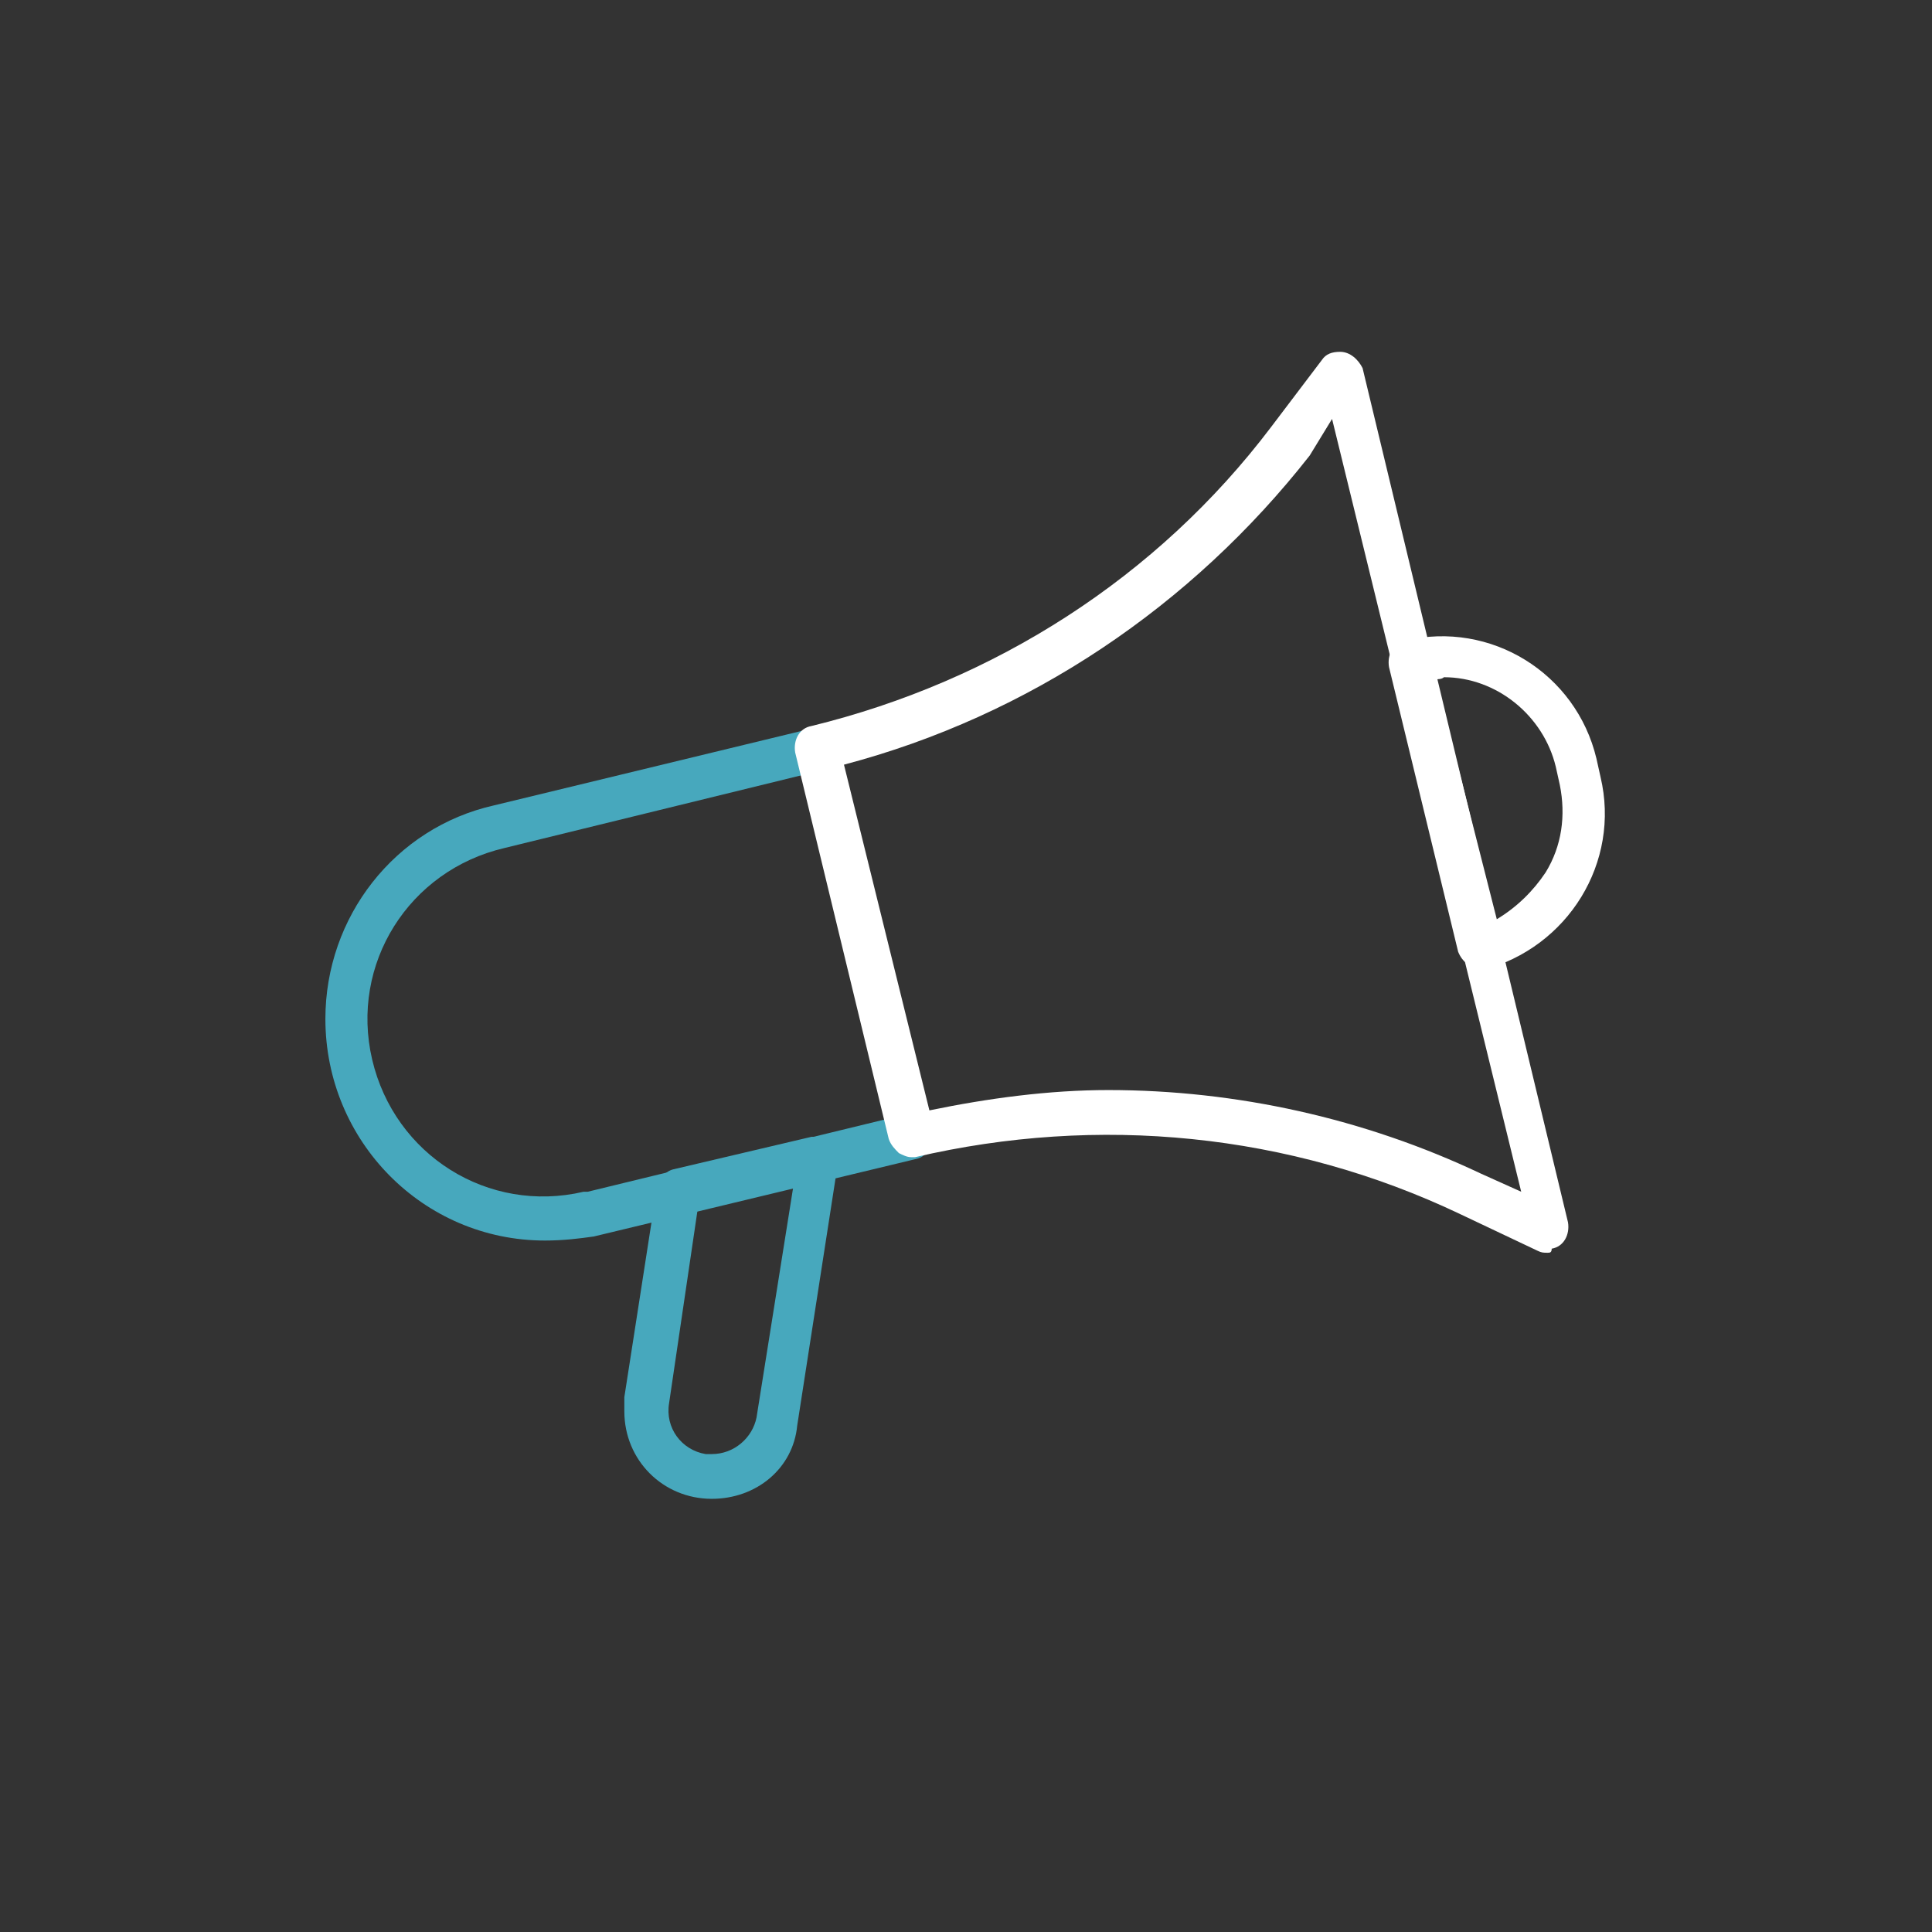 <?xml version="1.0" encoding="utf-8"?>
<!-- Generator: Adobe Illustrator 28.1.0, SVG Export Plug-In . SVG Version: 6.00 Build 0)  -->
<svg version="1.1" id="Layer_1" xmlns="http://www.w3.org/2000/svg" xmlns:xlink="http://www.w3.org/1999/xlink" x="0px" y="0px"
	 viewBox="0 0 95 95" style="enable-background:new 0 0 95 95;" xml:space="preserve">
<rect x="0" y="0" width="95" height="95" fill="#333333" stroke="none"/>
<style type="text/css">
	.st0{fill:#47A8BD;}
	.st1{fill:#FFFFFF;}
</style>
<g>
	<g>
		<g id="Group_15020-2">
			<path id="Path_49330" class="st0" d="M26.8,61c-6,0-10.8-4.9-10.8-10.9c0-5,3.4-9.4,8.3-10.5L40,35.8l0.2,0
				c0.5,0,0.8,0.7,0.9,1.2l4.7,18.7c0.1,0.6-0.2,1.2-0.8,1.3l0,0l-15.8,3.8C28.5,60.9,27.7,61,26.8,61 M24.8,41.7
				c-4.7,1.1-7.6,5.7-6.5,10.4s5.7,7.6,10.4,6.5c0.1,0,0.1,0,0.2,0L43.7,55l-4.2-16.9L24.8,41.7L24.8,41.7z"/>
			<path id="Path_49331" class="st1" d="M76.1,61.6c-0.2,0-0.3,0-0.5-0.1l-3.8-1.8c-8.4-4-17.8-4.9-26.8-2.8l-0.2,0
				c-0.2,0-0.4-0.1-0.6-0.2c-0.2-0.2-0.4-0.4-0.5-0.7l-4.6-19c-0.1-0.6,0.2-1.2,0.8-1.3l0,0c9-2.2,17-7.3,22.6-14.7l2.5-3.3
				c0.2-0.3,0.5-0.4,0.9-0.4c0.5,0,0.9,0.4,1.1,0.8l10.1,42c0.1,0.6-0.2,1.2-0.8,1.3C76.3,61.6,76.2,61.6,76.1,61.6 M54.5,53.6
				c6.3,0,12.6,1.4,18.3,4.1l2,0.9l-9.3-38l-1.1,1.8c-5.8,7.4-13.8,12.8-22.9,15.2l4.2,17C48.6,54,51.6,53.6,54.5,53.6"/>
			<path id="Path_49332" class="st0" d="M35,73.7c-2.4,0-4.3-1.9-4.3-4.3c0-0.2,0-0.4,0-0.7l1.6-10.3c0.1-0.4,0.4-0.8,0.8-0.9
				l6.8-1.6l0.2,0c0.6,0,1.1,0.5,1.1,1.1c0,0.1,0,0.1,0,0.2l-2,12.9C39,72.2,37.2,73.7,35,73.7 M34.3,59.5L32.9,69
				c-0.2,1.2,0.6,2.3,1.8,2.5c0.1,0,0.2,0,0.3,0c1.1,0,2-0.8,2.2-1.8l1.8-11.3L34.3,59.5L34.3,59.5z"/>
			<path id="Path_49333" class="st1" d="M72.8,47.6c-0.5,0-0.9-0.3-1.1-0.8l-3.4-14c-0.1-0.6,0.2-1.2,0.8-1.3c4.2-1,8.4,1.6,9.4,5.8
				l0.2,0.9c1,4.2-1.6,8.4-5.8,9.5l0,0L72.8,47.6L72.8,47.6z M70.6,33.4l3,11.8c1-0.6,1.8-1.4,2.4-2.3c0.8-1.3,1-2.8,0.7-4.3
				l-0.2-0.9c-0.6-2.5-2.9-4.4-5.5-4.4C70.9,33.4,70.7,33.4,70.6,33.4"/>
		</g>
	</g>
</g>
</svg>
